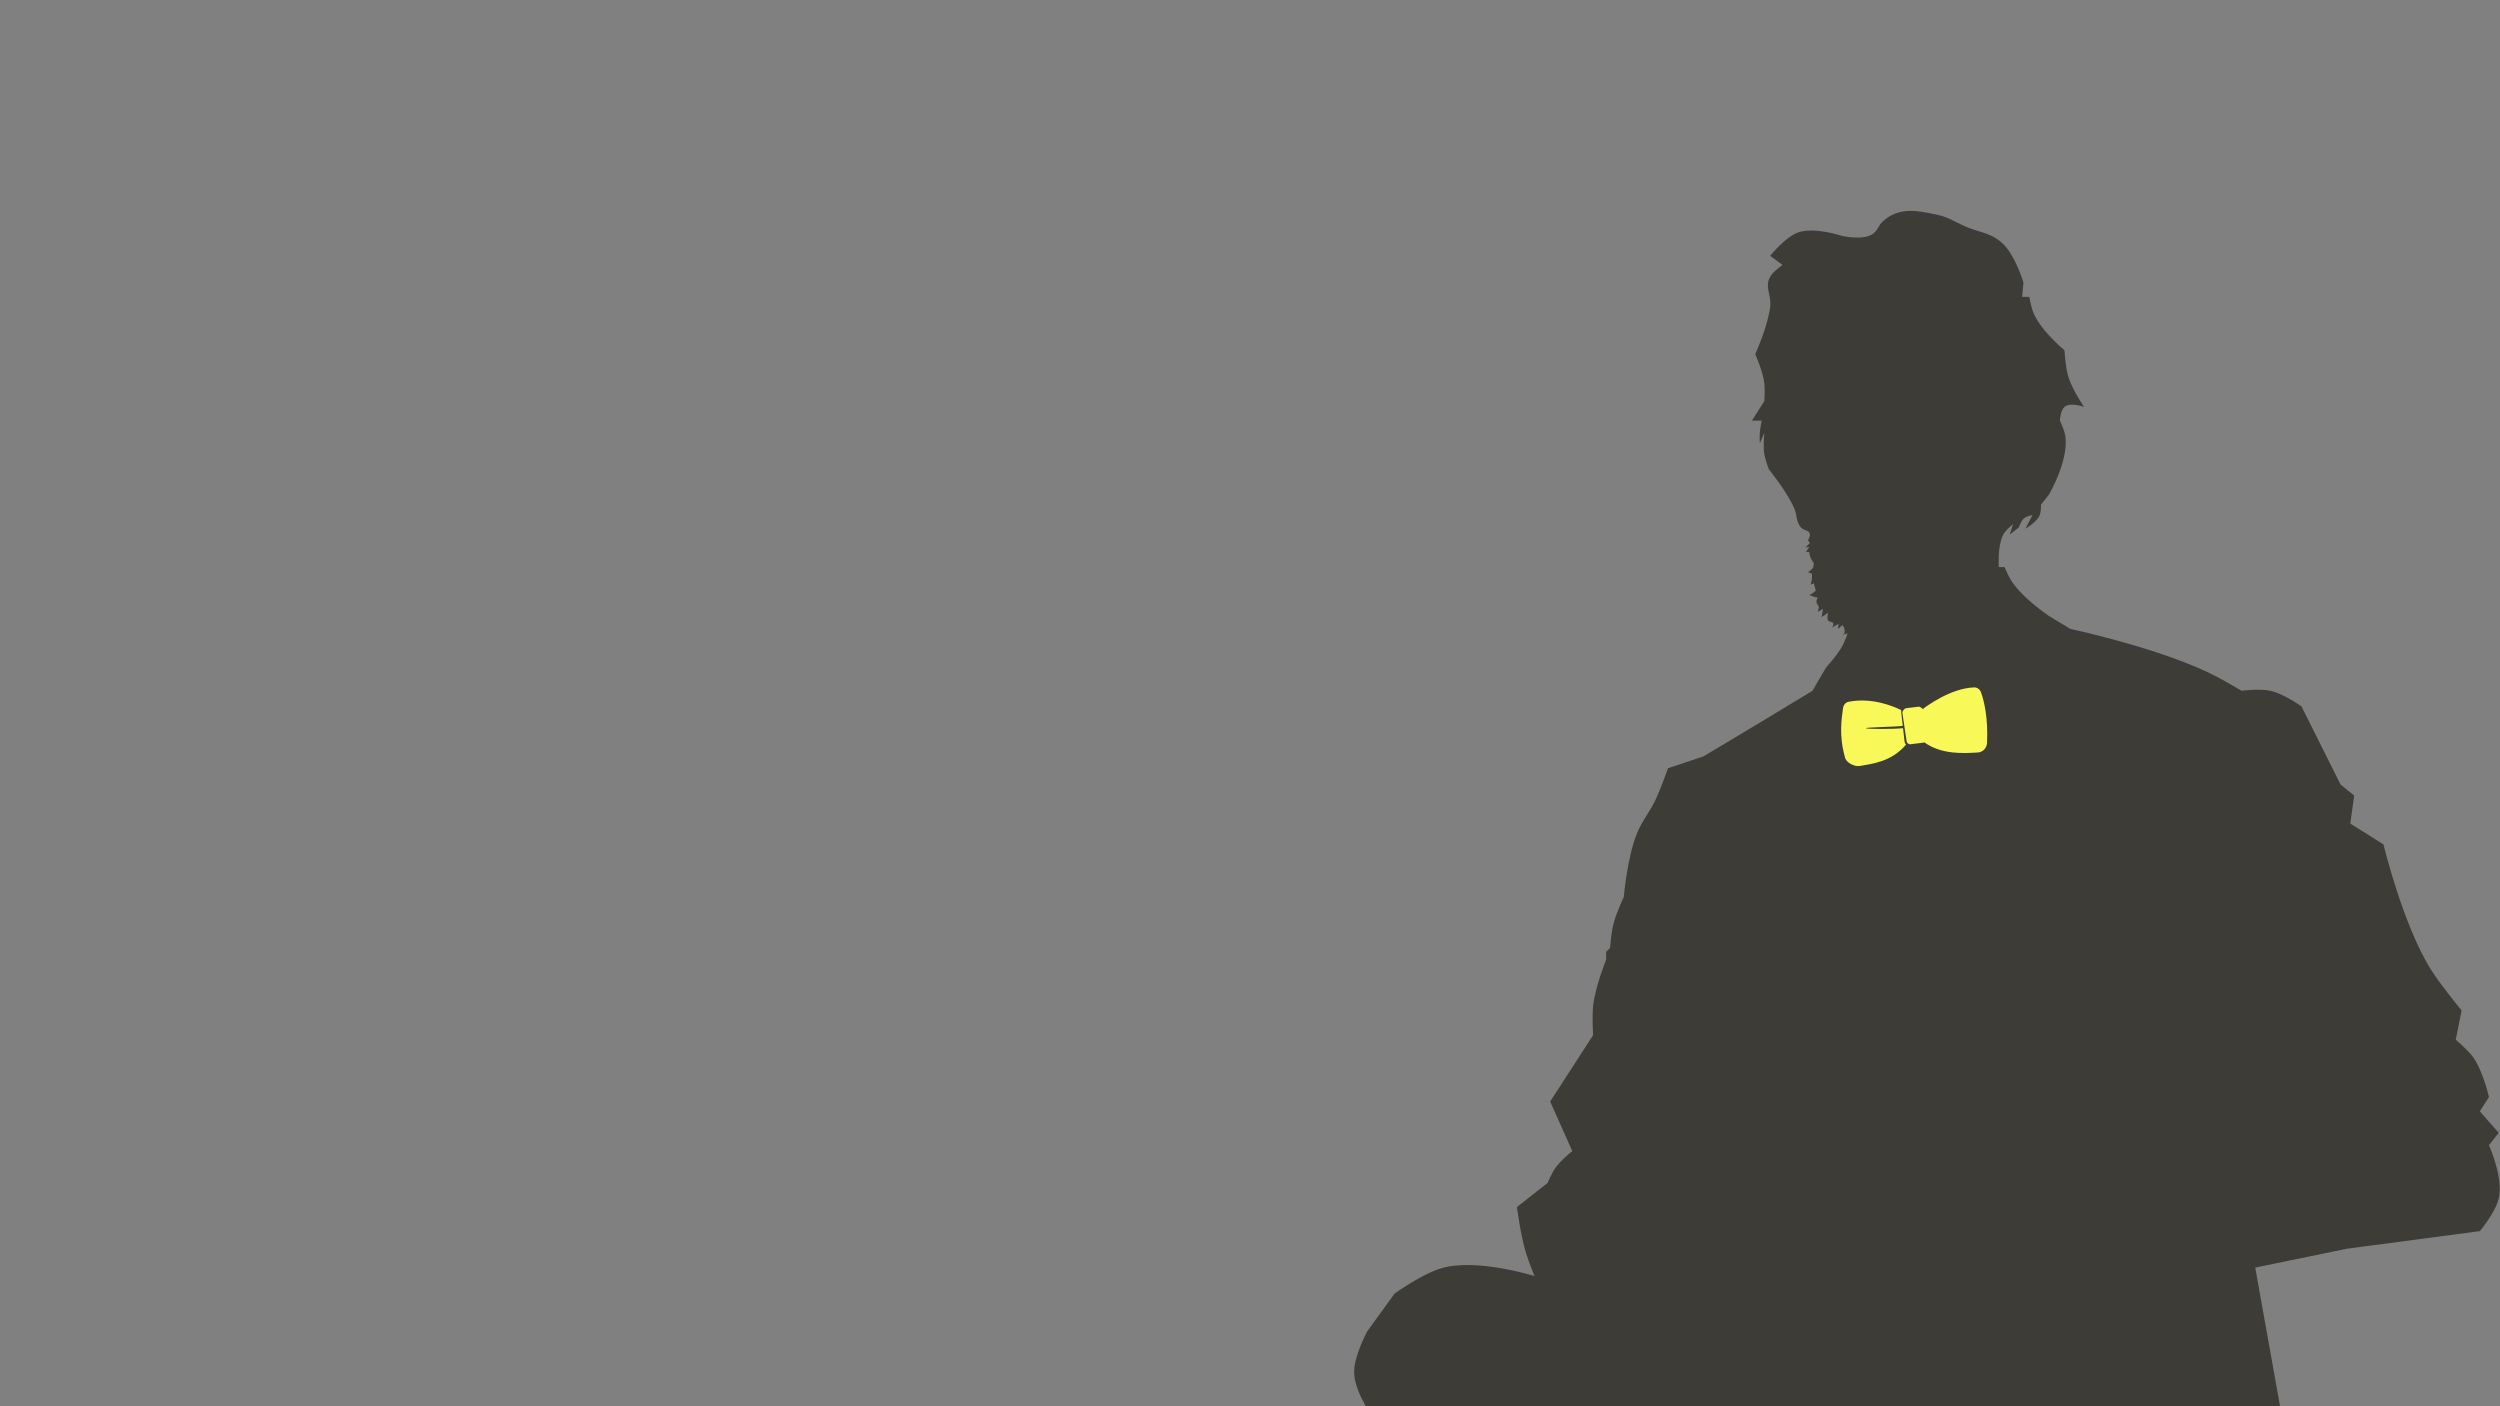 <svg width="1920" height="1080" viewBox="0 0 1920 1080" fill="none" xmlns="http://www.w3.org/2000/svg">
<rect x="0" y="0" width="1920" height="1080" fill="#808080" stroke="none"/>
<g clip-path="url(#clip0_1_20)">
<path d="M1539.52 435.5C1539.52 435.5 1541.74 440.791 1543.52 444C1551.41 458.255 1573.52 473 1573.52 473L1590.02 483C1590.02 483 1661.96 498.309 1703.02 520C1710.36 523.88 1721.52 530.5 1721.52 530.5C1721.52 530.5 1735.11 528.722 1743.52 530.5C1753.77 532.669 1767.52 542.5 1767.52 542.5L1797.52 602.5L1808.02 611L1805.02 632.5L1830.52 648.5C1830.52 648.5 1845.62 711.382 1867.52 745.5C1875.58 758.054 1890.52 776 1890.52 776L1886.02 798.5C1886.02 798.5 1894.71 805.756 1899.02 811.5C1906.85 821.943 1911.52 842.5 1911.52 842.5L1904.52 853.5L1919.02 870L1911.52 879.5C1911.52 879.5 1922.87 904.686 1919.02 920.5C1916.35 931.466 1904.52 945.5 1904.52 945.5L1802.52 959L1732.02 973.5L1755.02 1102H1065.52C1065.52 1102 1039.18 1074.23 1040.02 1052.5C1040.5 1040.16 1050.02 1022.5 1050.02 1022.5L1071.02 993.5C1071.02 993.5 1091.69 978.538 1107.02 974C1133.89 966.047 1178.52 980 1178.52 980C1178.52 980 1174.18 969.463 1172.02 962.5C1167.83 949.004 1165.02 927 1165.02 927L1188.52 908.5C1188.52 908.5 1191.63 901.162 1194.52 897C1198.61 891.102 1207.52 884 1207.52 884L1190.52 846L1223.52 795C1223.52 795 1222.61 781.24 1223.52 772.5C1225.01 758.174 1233.52 737 1233.52 737V731L1236.52 728C1236.52 728 1237.34 716.895 1239.02 710C1241.1 701.474 1247.02 689 1247.02 689C1247.02 689 1249.76 658.424 1257.02 640.5C1261.61 629.162 1266.93 624.126 1272.02 613C1276.03 604.228 1281.02 590 1281.02 590L1308.02 581C1336.02 564.5 1392.02 530.5 1392.02 530.5C1392.02 530.5 1399.02 518.167 1402.52 512.5C1402.52 512.5 1411.71 502.613 1415.52 495C1417.13 491.79 1419.02 486.5 1419.02 486.5L1415.02 487.5L1416.52 486.5C1416.52 486.5 1416.84 484.329 1416.52 483C1416.21 481.727 1415.02 480 1415.02 480L1411.52 483L1412.02 479L1407.02 482C1407.02 482 1408.25 480.212 1408.02 479C1407.67 477.191 1405.02 478.049 1404.02 476.5C1402.75 474.53 1404.02 470.5 1404.02 470.5L1399.02 474L1400.02 467.5L1396.02 470L1397.02 466C1397.02 466 1395.02 463.746 1395.02 462C1395.02 460.765 1396.02 459 1396.02 459L1393.52 458.5L1389.52 457C1389.52 457 1390.77 456.455 1391.52 456C1392.82 455.206 1394.52 453.5 1394.52 453.5L1393.02 448L1390.52 449C1390.52 449 1391.31 446.597 1391.52 445C1391.74 443.257 1391.52 440.5 1391.52 440.5L1388.52 439.5C1388.52 439.5 1389.78 438.636 1390.52 438C1391.36 437.28 1392.52 436 1392.52 436L1393.02 432.5C1393.02 432.5 1390.68 429.355 1390.02 427C1389.7 425.857 1389.52 424 1389.52 424H1387.02L1389.52 420L1386.52 420.5L1390.02 417L1388.52 415C1388.52 415 1390.17 412.346 1390.02 410.5C1389.74 407.035 1385.25 407.667 1383.02 405C1379.18 400.405 1380.38 396.005 1378.02 390.5C1372.51 377.658 1358.52 360.5 1358.52 360.5C1358.52 360.5 1355.82 353.626 1355.02 349C1353.92 342.65 1355.02 332.5 1355.02 332.5L1351.52 340.5C1351.52 340.5 1351.3 335.616 1351.52 332.5C1351.79 328.754 1353.02 323 1353.02 323H1345.52L1355.02 308C1355.02 308 1355.6 299.74 1355.02 294.5C1354.01 285.353 1348.02 272 1348.02 272C1348.02 272 1357.82 250.347 1359.52 235.5C1360.54 226.577 1355.03 220.278 1359.52 212.5C1362.08 208.075 1369.02 203.5 1369.02 203.5L1359.52 196.5C1359.52 196.5 1370.71 182.196 1381.02 178.5C1393.19 174.137 1414.02 181 1414.02 181C1414.02 181 1430.79 185.167 1438.52 179.5C1442.33 176.705 1442.52 173.173 1446.02 170C1458.26 158.911 1471.88 161.475 1488.02 165C1496.91 166.942 1501.16 170.4 1509.52 174C1520.52 178.736 1528.57 178.545 1537.52 186.5C1547.64 195.496 1554.02 217 1554.02 217L1553.02 228H1558.52C1558.52 228 1559.66 234.51 1561.02 238.5C1565.94 252.963 1585.52 269 1585.52 269C1585.52 269 1586.17 281.756 1588.52 289.5C1591.46 299.196 1600.52 312.5 1600.52 312.5C1600.52 312.5 1589.87 308.581 1585.52 312.5C1582.31 315.392 1582.02 323 1582.02 323C1582.02 323 1584.5 328.37 1585.52 332C1590.75 350.602 1573.52 380 1573.52 380L1567.52 387.5C1567.52 387.5 1567.62 392.551 1566.52 395.5C1564.44 401.063 1555.52 406 1555.52 406L1561.02 395.5C1561.02 395.5 1556.63 396.283 1554.52 398C1552.08 399.988 1550.52 405 1550.52 405L1543.52 410.5L1546.02 402.5C1546.02 402.5 1541.6 406.076 1539.52 409C1534.43 416.143 1535.02 431 1535.02 431V435.5H1539.52Z" fill="#3D3C36"/>
<path d="M1462.68 569.298L1461.53 559.248C1453.97 560.076 1433.1 559.964 1433.02 559.248C1432.94 558.53 1453.77 558.352 1461.33 557.47L1460.12 546.923C1460.08 546.407 1460.14 545.908 1460.26 545.438C1454.16 542.389 1437.68 535.462 1419.73 538.962C1417.48 539.401 1415.75 541.408 1415.45 543.839C1414.54 551.252 1411.97 564.054 1417.02 582C1418.12 585.927 1424.45 588.965 1428.26 588.294C1438.3 586.533 1452.85 584.939 1463.85 571.812C1463.18 571.113 1462.76 570.237 1462.68 569.298Z" fill="#F8F859"/>
<path d="M1473.58 542.715C1475.09 542.542 1479.89 546.982 1480.02 548.5L1479.27 567.483C1479.4 568.936 1478.35 570.226 1476.9 570.401L1467.29 571.569C1467.29 571.57 1467.28 571.571 1467.27 571.572C1465.76 571.744 1464.39 570.637 1464.26 569.117L1461.02 547.5C1460.9 546.048 1462.62 544.048 1464.07 543.873L1473.56 542.719C1473.56 542.717 1473.57 542.716 1473.58 542.715Z" fill="#F8F859"/>
<path d="M1521.41 531.708C1520.57 529.406 1518.43 527.841 1516.14 527.924C1497.58 528.584 1479.02 543 1477.89 543.587C1476.75 544.174 1475.98 547.517 1476.02 548L1477.89 558L1477.89 566.5C1477.96 567.358 1477.39 568.795 1477.02 569.5C1490.76 579.987 1508.74 578.467 1518.98 577.909C1522.85 577.7 1525.87 574.511 1526.06 570.437C1526.92 551.812 1523.97 538.723 1521.41 531.708Z" fill="#F8F859"/>
</g>
<defs>
<clipPath id="clip0_1_20">
<rect width="1920" height="1080" fill="white"/>
</clipPath>
</defs>
</svg>
